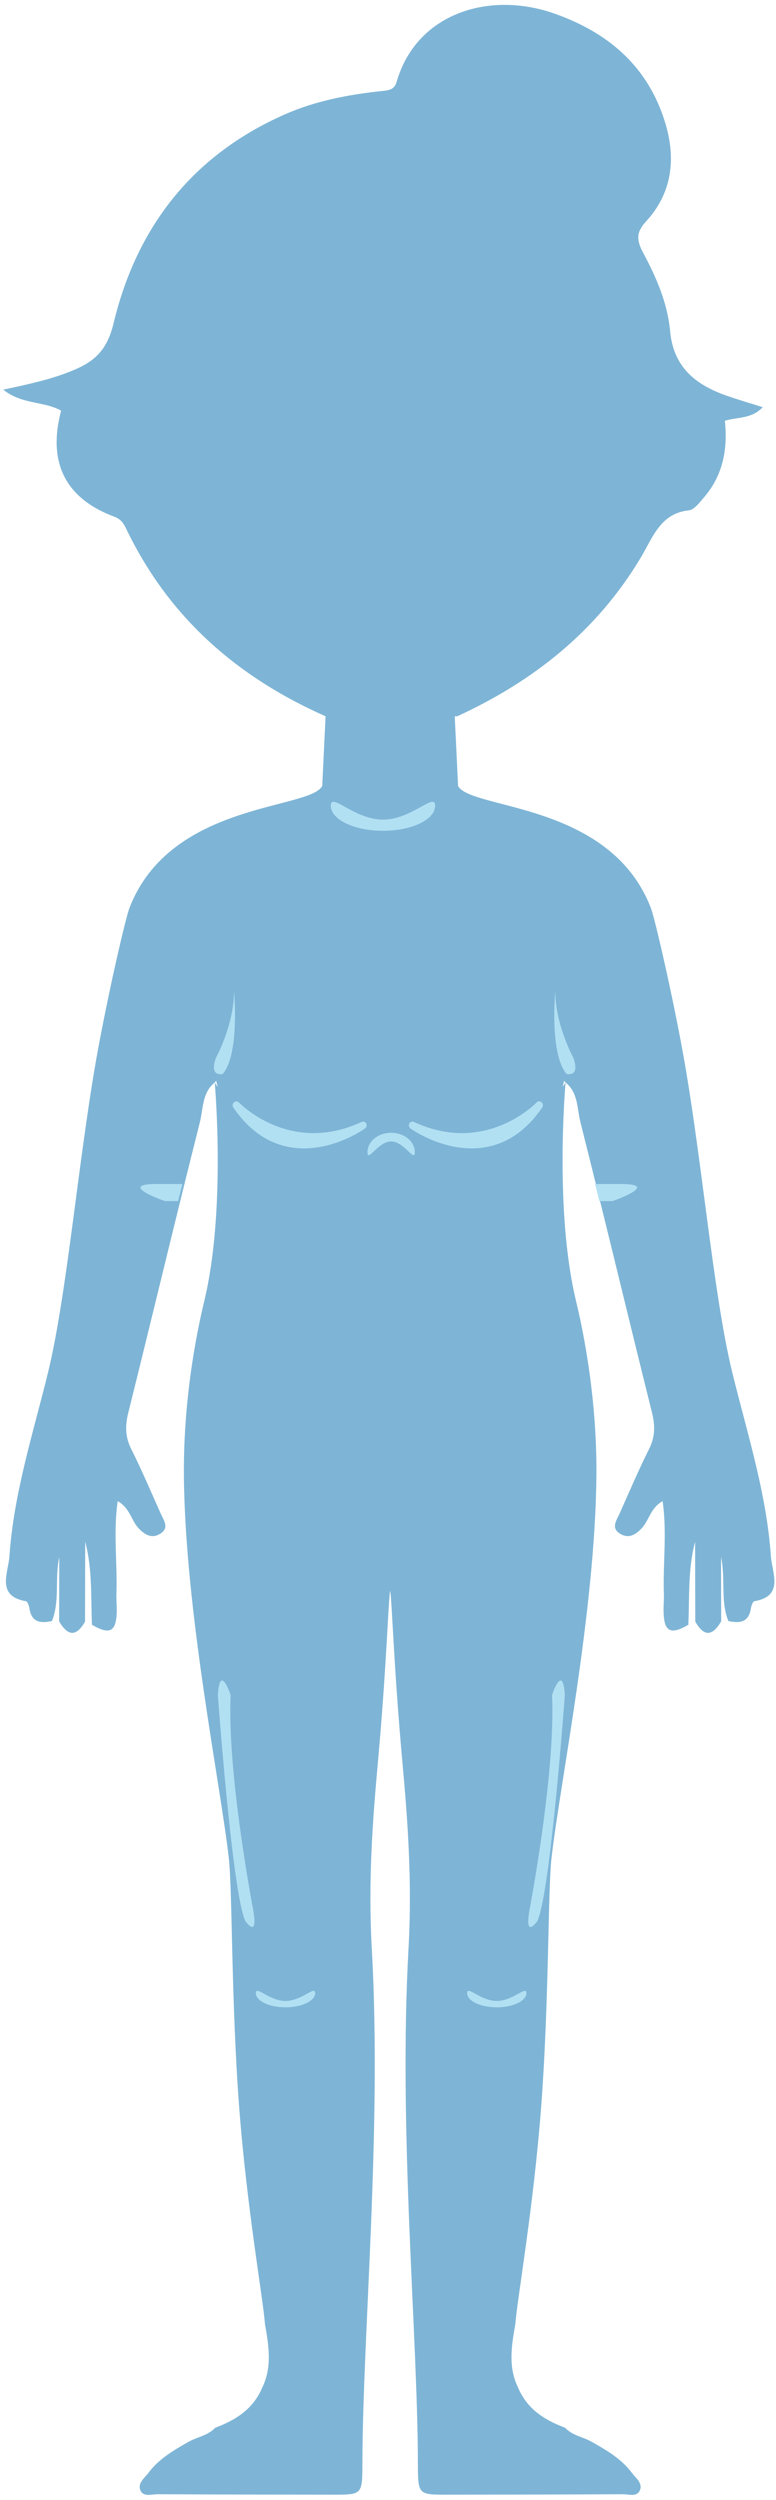 <?xml version="1.0" encoding="UTF-8"?>
<svg width="95px" height="306px" viewBox="0 0 95 306" version="1.1" xmlns="http://www.w3.org/2000/svg" xmlns:xlink="http://www.w3.org/1999/xlink">
    <!-- Generator: sketchtool 45.2 (43514) - http://www.bohemiancoding.com/sketch -->
    <title>96BC5A74-CA8A-4E67-B0A0-01346A9CB0B9</title>
    <desc>Created with sketchtool.</desc>
    <defs></defs>
    <g id="survey" stroke="none" stroke-width="1" fill="none" fill-rule="evenodd">
        <g id="female-body-" transform="translate(-662, -858)">
            <g id="Group-9" transform="translate(662, 858)">
                <path d="M94.373,190.495 C93.848,182.803 91.49,175.504 89.67,168.093 C87.231,158.159 85.845,140.599 83.347,127.474 C81.884,119.784 80.111,112.264 79.68,111.141 C74.68,98.147 57.633,99.138 56.08,96.208 C55.943,93.363 55.807,90.52 55.671,87.678 L55.978,87.678 C65.207,83.428 73.006,77.341 78.428,68.28 C79.922,65.782 80.85,62.834 84.317,62.472 C84.99,62.401 85.65,61.504 86.192,60.873 C88.497,58.199 89.114,54.995 88.741,51.508 C90.24,51.029 91.996,51.314 93.374,49.842 C91.75,49.326 90.263,48.902 88.807,48.382 C85.182,47.088 82.448,44.958 82.042,40.558 C81.72,37.064 80.325,33.902 78.723,30.912 C77.876,29.332 77.914,28.388 79.097,27.1 C82.263,23.658 82.776,19.478 81.458,15.096 C79.334,8.039 74.36,3.956 67.898,1.67 C59.811,-1.192 50.946,1.695 48.557,10.021 C48.279,10.987 47.601,11.052 46.836,11.132 C42.734,11.567 38.695,12.316 34.869,14.002 C23.825,18.868 16.799,27.514 13.908,39.555 C13.165,42.644 11.778,44.092 9.299,45.18 C6.535,46.394 3.607,47.002 0.397,47.697 C2.737,49.561 5.375,49.074 7.48,50.268 C5.798,56.605 7.998,61.029 14.023,63.259 C14.845,63.563 15.172,64.147 15.502,64.832 C20.776,75.771 29.244,82.977 39.856,87.678 C39.72,90.52 39.584,93.363 39.447,96.208 C37.894,99.138 20.848,98.147 15.848,111.141 C15.416,112.264 13.644,119.784 12.181,127.474 C9.683,140.599 8.296,158.159 5.857,168.093 C4.038,175.504 1.68,182.803 1.154,190.495 C1.017,192.509 -0.509,195.368 3.17,195.997 C3.354,196.028 3.549,196.531 3.594,196.838 C3.86,198.645 5.012,198.706 6.356,198.428 C7.354,195.97 6.68,193.322 7.256,190.588 L7.238,198.456 C8.275,200.259 9.331,200.407 10.41,198.493 L10.432,188.712 C11.317,192.073 11.114,195.489 11.256,198.881 C13.453,200.165 14.243,199.741 14.295,197.231 C14.31,196.542 14.228,195.85 14.253,195.162 C14.391,191.427 13.85,187.666 14.408,183.751 C15.894,184.567 16.065,186.114 16.963,187.065 C17.731,187.878 18.577,188.368 19.596,187.753 C20.766,187.049 20.065,186.129 19.69,185.296 C18.498,182.646 17.37,179.962 16.068,177.374 C15.317,175.878 15.312,174.51 15.709,172.913 C18.655,161.073 21.485,149.202 24.469,137.373 C24.886,135.719 24.738,133.731 26.292,132.506 L26.463,132.292 C26.524,132.56 26.586,132.817 26.649,133.062 L26.292,132.508 C26.368,133.496 27.611,148.415 25.014,159.224 C24.438,161.617 22.415,170.349 22.514,180.724 C22.67,197.332 26.986,218.353 28.014,227.474 C28.448,231.326 28.316,245.169 29.264,257.724 C30.21,270.278 32.235,281.544 32.435,284.471 C32.899,287.101 33.348,289.731 32.09,292.279 C30.971,294.933 28.804,296.246 26.343,297.173 C25.446,298.135 24.153,298.288 23.076,298.897 C21.256,299.93 19.443,300.979 18.158,302.709 C17.702,303.322 16.753,303.991 17.227,304.907 C17.618,305.659 18.577,305.307 19.281,305.309 C26.449,305.346 33.617,305.356 40.787,305.363 C44.357,305.367 44.358,305.357 44.367,301.483 C44.402,285.59 46.764,260.724 45.514,238.474 C45.043,230.102 45.664,222.354 46.264,215.724 C47.339,203.84 47.55,195.659 47.764,194.724 C47.977,195.659 48.188,203.84 49.264,215.724 C49.864,222.354 50.484,230.102 50.014,238.474 C48.764,260.724 51.125,285.59 51.16,301.483 C51.169,305.357 51.17,305.367 54.74,305.363 C61.91,305.356 69.078,305.346 76.246,305.309 C76.95,305.307 77.909,305.659 78.3,304.907 C78.774,303.991 77.826,303.322 77.369,302.709 C76.084,300.979 74.271,299.93 72.451,298.897 C71.374,298.288 70.081,298.135 69.185,297.173 C66.724,296.246 64.557,294.933 63.437,292.279 C62.179,289.731 62.628,287.101 63.093,284.471 C63.292,281.544 65.317,270.278 66.264,257.724 C67.211,245.169 67.08,231.326 67.514,227.474 C68.541,218.353 72.857,197.332 73.014,180.724 C73.112,170.349 71.089,161.617 70.514,159.224 C67.916,148.415 69.16,133.496 69.235,132.508 L68.878,133.062 C68.941,132.817 69.003,132.56 69.064,132.292 L69.235,132.506 C70.789,133.731 70.642,135.719 71.059,137.373 C74.042,149.202 76.873,161.073 79.818,172.913 C80.215,174.51 80.21,175.878 79.459,177.374 C78.157,179.962 77.03,182.646 75.837,185.296 C75.462,186.129 74.761,187.049 75.931,187.753 C76.95,188.368 77.796,187.878 78.564,187.065 C79.462,186.114 79.634,184.567 81.119,183.751 C81.678,187.666 81.137,191.427 81.274,195.162 C81.299,195.85 81.218,196.542 81.232,197.231 C81.285,199.741 82.075,200.165 84.271,198.881 C84.414,195.489 84.21,192.073 85.095,188.712 L85.118,198.493 C86.196,200.407 87.252,200.259 88.29,198.456 L88.271,190.588 C88.847,193.322 88.173,195.97 89.171,198.428 C90.516,198.706 91.667,198.645 91.934,196.838 C91.978,196.531 92.173,196.028 92.357,195.997 C96.037,195.368 94.51,192.509 94.373,190.495" id="Fill-136" fill="#7EB5D6"></path>
                <path d="M53.273,98.621 C53.273,100.318 50.414,101.694 46.884,101.694 C43.357,101.694 40.498,100.318 40.498,98.621 C40.498,96.924 43.357,100.328 46.884,100.328 C50.414,100.328 53.273,96.924 53.273,98.621" id="Fill-138" fill="#B2E0F3"></path>
                <path d="M38.583,243.96 C38.583,244.924 36.959,245.706 34.953,245.706 C32.95,245.706 31.326,244.924 31.326,243.96 C31.326,242.996 32.95,244.93 34.953,244.93 C36.959,244.93 38.583,242.996 38.583,243.96" id="Fill-140" fill="#B2E0F3"></path>
                <path d="M64.444,243.96 C64.444,244.924 62.82,245.706 60.815,245.706 C58.811,245.706 57.187,244.924 57.187,243.96 C57.187,242.996 58.811,244.93 60.815,244.93 C62.82,244.93 64.444,242.996 64.444,243.96" id="Fill-142" fill="#B2E0F3"></path>
                <path d="M44.989,141.034 C44.989,139.723 46.285,138.66 47.884,138.66 C49.484,138.66 50.78,139.723 50.78,141.034 C50.78,142.345 49.484,139.716 47.884,139.716 C46.285,139.716 44.989,142.345 44.989,141.034" id="Fill-144" fill="#B2E0F3"></path>
                <path d="M66.298,134.93 C66.116,134.772 65.854,134.782 65.696,134.948 C65.671,134.974 63.199,137.552 59.188,138.416 C56.389,139.022 53.525,138.658 50.671,137.335 C50.461,137.238 50.217,137.32 50.11,137.525 C50.003,137.732 50.068,137.993 50.26,138.132 C50.446,138.266 54.895,141.411 59.811,140.351 C62.384,139.794 64.595,138.181 66.386,135.553 C66.516,135.361 66.479,135.087 66.298,134.93" id="Fill-146" fill="#B2E0F3"></path>
                <path d="M28.645,134.93 C28.827,134.772 29.089,134.782 29.247,134.948 C29.272,134.974 31.744,137.552 35.755,138.416 C38.554,139.022 41.418,138.658 44.272,137.335 C44.482,137.238 44.726,137.32 44.833,137.525 C44.94,137.732 44.875,137.993 44.683,138.132 C44.497,138.266 40.048,141.411 35.132,140.351 C32.559,139.794 30.348,138.181 28.557,135.553 C28.427,135.361 28.464,135.087 28.645,134.93" id="Fill-148" fill="#B2E0F3"></path>
                <path d="M67.978,121.315 C67.978,121.315 67.257,128.976 69.353,131.452 C69.353,131.452 71.092,131.927 70.166,129.427 C70.166,129.427 67.978,125.453 67.978,121.315" id="Fill-150" fill="#B2E0F3"></path>
                <path d="M28.65,121.315 C28.65,121.315 29.371,128.976 27.275,131.452 C27.275,131.452 25.536,131.927 26.462,129.427 C26.462,129.427 28.65,125.453 28.65,121.315" id="Fill-152" fill="#B2E0F3"></path>
                <path d="M60.274,99.916 L60.274,99.917 L60.278,99.918 C60.276,99.918 60.276,99.917 60.274,99.916" id="Fill-154" fill="#7EB5D6"></path>
                <path d="M55.911,95.353 L55.769,95.531 L56.06,95.814 C56.008,95.663 55.954,95.513 55.911,95.353" id="Fill-156" fill="#7EB5D6"></path>
                <path d="M69.148,207.474 C69.148,207.474 67.38,231.808 65.783,235.141 C65.783,235.141 64.186,237.473 64.819,233.807 C64.819,233.807 68.03,217.141 67.586,207.474 C67.586,207.474 68.896,203.49 69.148,207.474" id="Fill-158" fill="#B2E0F3"></path>
                <path d="M26.671,207.474 C26.671,207.474 28.439,231.808 30.036,235.141 C30.036,235.141 31.633,237.473 31,233.807 C31,233.807 27.789,217.141 28.233,207.474 C28.233,207.474 26.923,203.49 26.671,207.474" id="Fill-160" fill="#B2E0F3"></path>
                <path d="M19.181,144.932 L22.324,144.932 L21.81,147.016 L20.181,147.016 C20.181,147.016 14.181,144.932 19.181,144.932" id="Fill-162" fill="#B2E0F3"></path>
                <path d="M76,144.932 L72.857,144.932 L73.371,147.016 L75,147.016 C75,147.016 81,144.932 76,144.932" id="Fill-164" fill="#B2E0F3"></path>
            </g>
        </g>
    </g>
</svg>